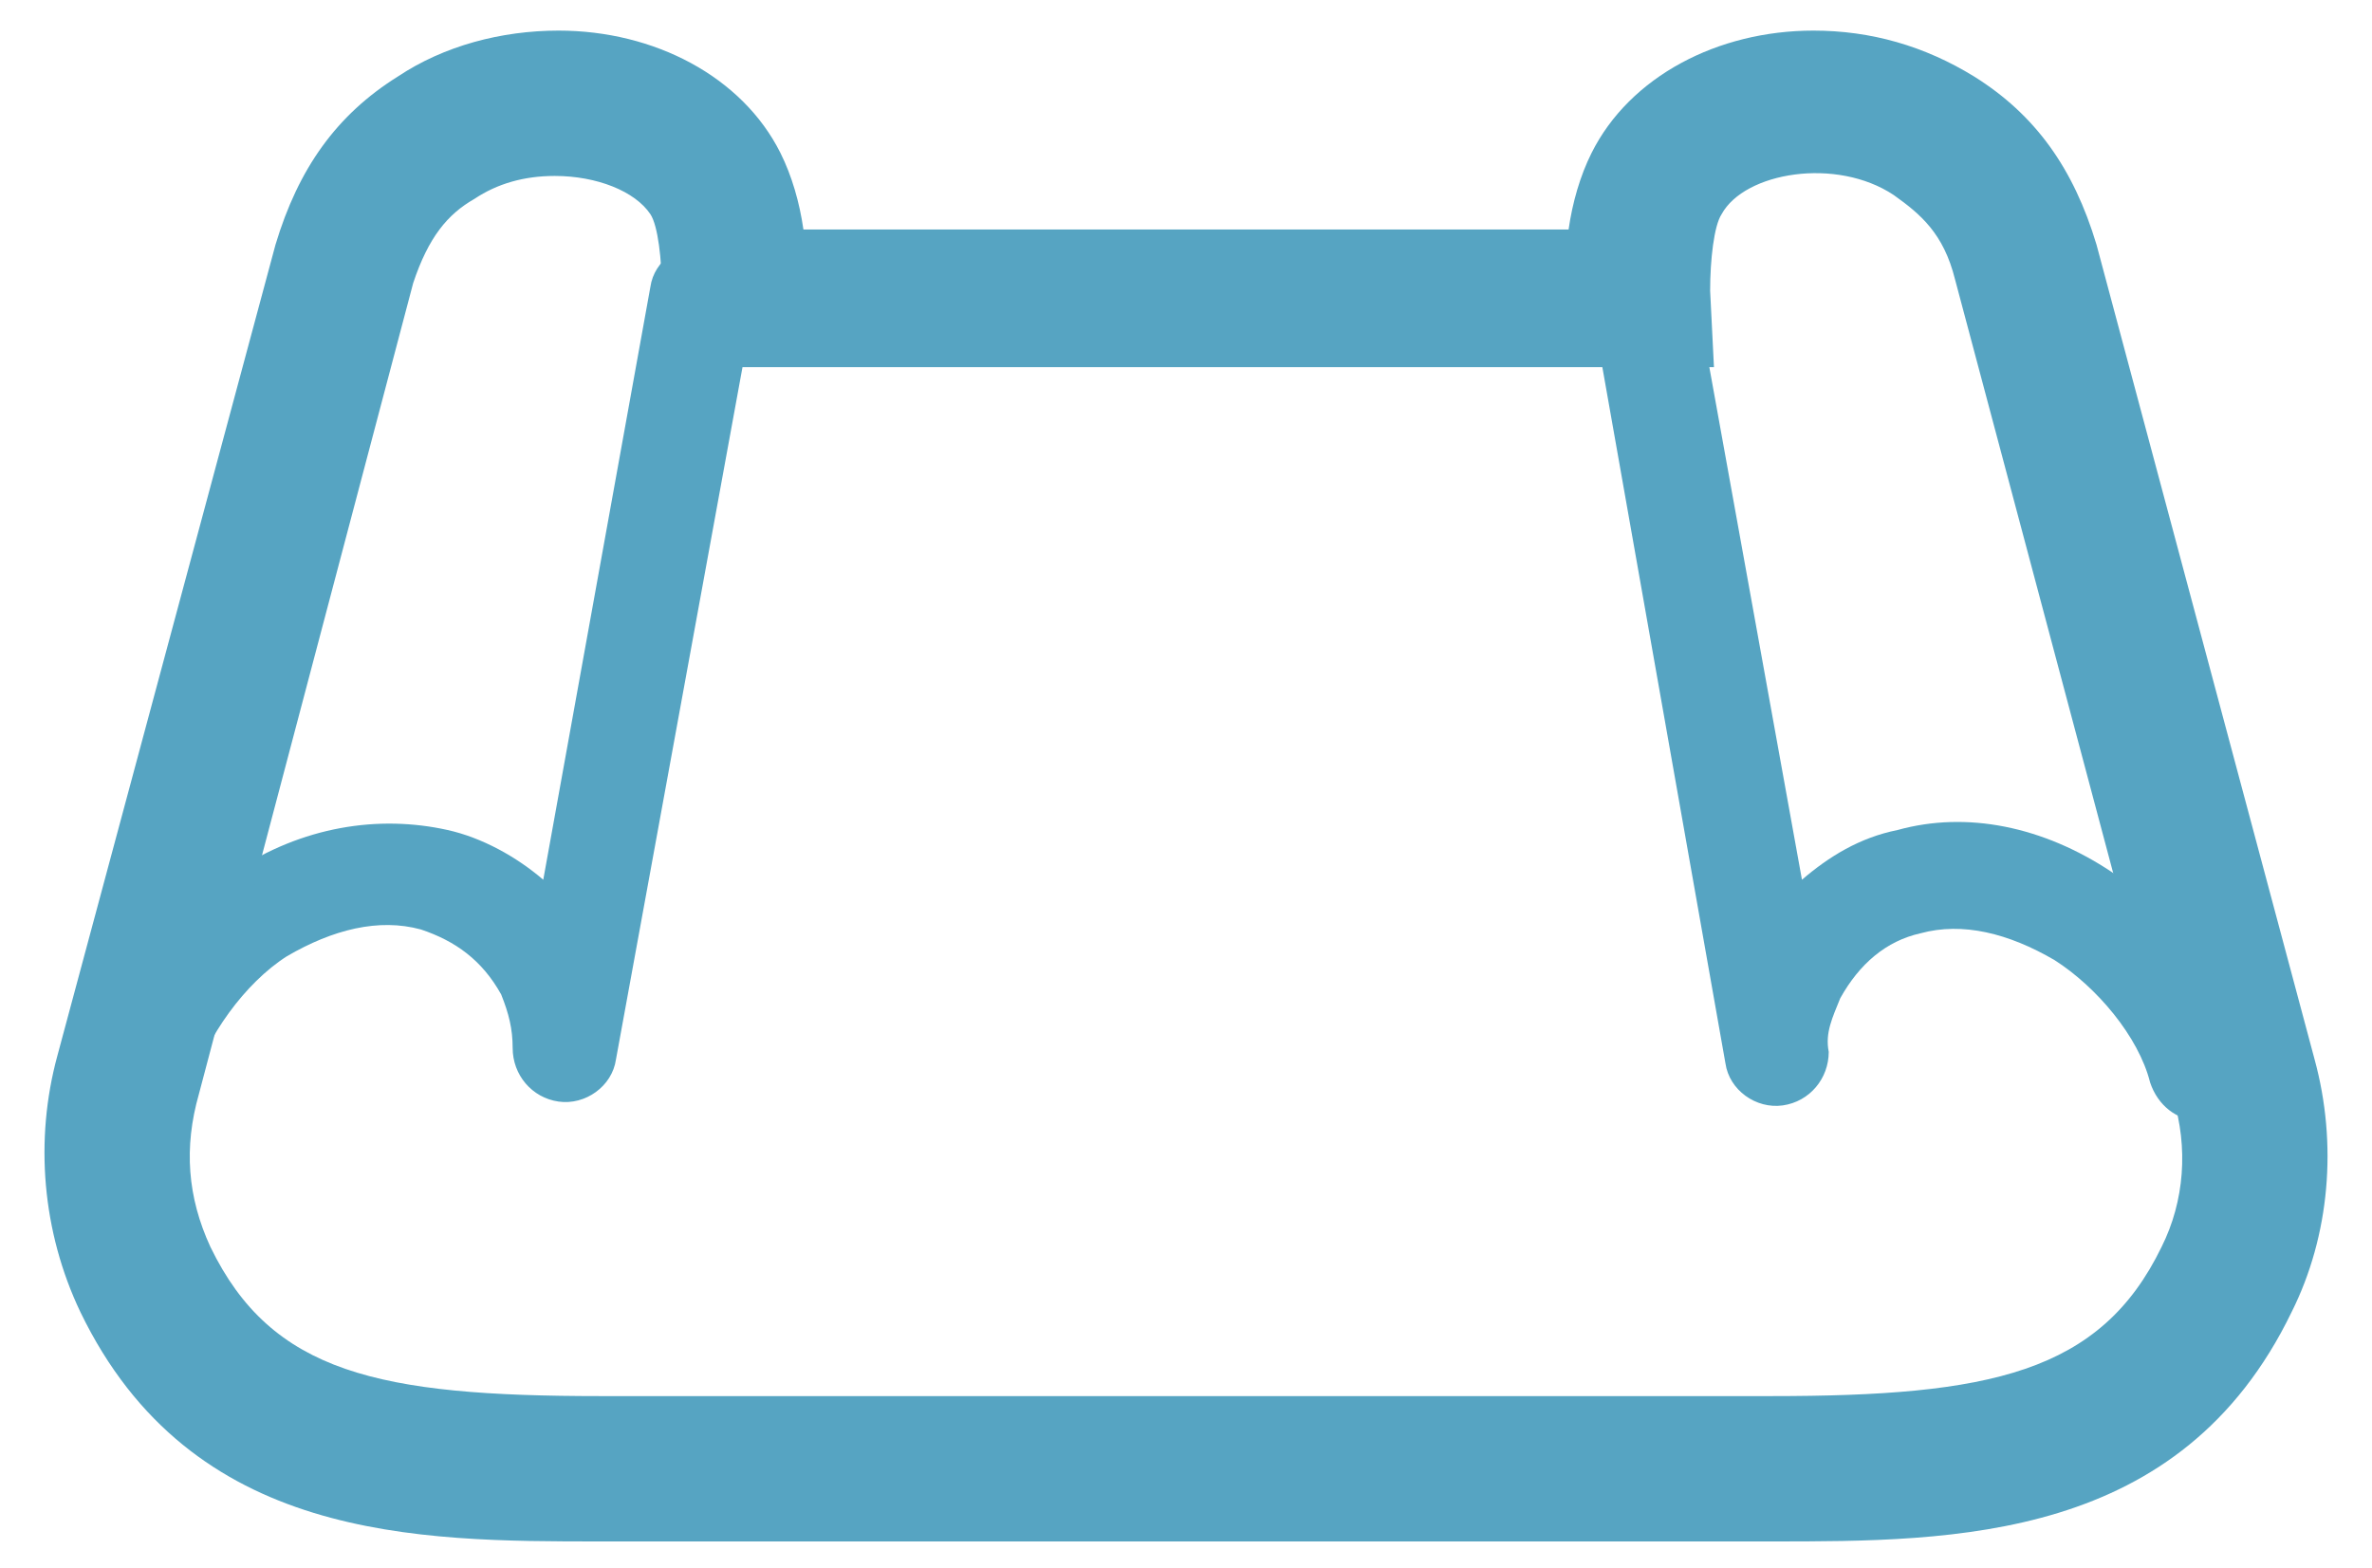 <?xml version="1.0" encoding="utf-8"?>
<!-- Generator: Adobe Illustrator 21.0.2, SVG Export Plug-In . SVG Version: 6.00 Build 0)  -->
<svg version="1.1" id="Layer_1" xmlns="http://www.w3.org/2000/svg" xmlns:xlink="http://www.w3.org/1999/xlink" x="0px" y="0px"
	 viewBox="0 0 62 41" style="enable-background:new 0 0 62 41;" xml:space="preserve">
<style type="text/css">
	.st0{clip-path:url(#SVGID_2_);fill:#56A4C2;}
	.st1{clip-path:url(#SVGID_4_);fill:#56A4C2;}
	.st2{clip-path:url(#SVGID_6_);fill:#56A4C2;}
</style>
<g>
	<g>
		<g>
			<defs>
				<path id="SVGID_1_" d="M3.8,29.5c-0.1,0-0.3,0-0.4-0.1c-0.7-0.2-1.1-1-0.9-1.7c0.6-1.9,2-3.9,3.6-4.9c1.8-1.2,3.8-1.5,5.6-1.1
					c0.9,0.2,1.8,0.7,2.5,1.3L17,7.5c0.1-0.7,0.8-1.2,1.6-1.1c0.7,0.1,1.2,0.8,1.1,1.6l-3.6,19.7c-0.1,0.7-0.8,1.2-1.5,1.1
					s-1.2-0.7-1.2-1.4c0-0.5-0.1-0.9-0.3-1.4c-0.5-0.9-1.2-1.4-2.1-1.7c-1.1-0.3-2.3,0-3.5,0.7c-1.1,0.7-2.1,2.1-2.5,3.4
					C4.9,29.1,4.3,29.5,3.8,29.5"/>
			</defs>
			<clipPath id="SVGID_2_">
				<use xlink:href="#SVGID_1_"  style="overflow:visible;"/>
			</clipPath>
			<rect x="-2.6" y="1.4" class="st0" width="27.4" height="33"/>
		</g>
	</g>
	<g>
		<g>
			<defs>
				<path id="SVGID_3_" d="M14.5,4.6c-0.8,0-1.5,0.2-2.1,0.6c-0.7,0.4-1.2,1-1.6,2.2L5.2,28.6c-0.4,1.4-0.3,2.7,0.3,4
					c1.6,3.3,4.4,3.9,10.2,3.9h30.6c5.7,0,8.6-0.6,10.2-3.9c0.6-1.2,0.7-2.6,0.3-3.9L51.1,7.3c-0.3-1.2-0.9-1.7-1.6-2.2
					c-1.5-1-3.9-0.6-4.5,0.5c-0.2,0.3-0.3,1.2-0.3,2l0.1,2H17.2l0.1-2c0-0.8-0.1-1.7-0.3-2C16.6,5,15.6,4.6,14.5,4.6z M46.3,40.3
					H15.7c-4.8,0-10.7,0-13.6-6c-1-2.1-1.2-4.5-0.6-6.7L7.2,6.4C7.8,4.4,8.8,3,10.4,2c1.2-0.8,2.7-1.2,4.2-1.2
					c2.5,0,4.8,1.2,5.8,3.2c0.3,0.6,0.5,1.3,0.6,2h20c0.1-0.7,0.3-1.4,0.6-2c1-2,3.3-3.2,5.8-3.2c1.5,0,2.9,0.4,4.2,1.2
					c1.6,1,2.6,2.4,3.2,4.4l5.7,21.3c0.6,2.2,0.4,4.6-0.6,6.6C57,40.3,51.1,40.3,46.3,40.3z"/>
			</defs>
			<clipPath id="SVGID_4_">
				<use xlink:href="#SVGID_3_"  style="overflow:visible;"/>
			</clipPath>
			<rect x="-3.9" y="-4.3" class="st1" width="69.8" height="49.6"/>
		</g>
	</g>
	<g>
		<g>
			<defs>
				<path id="SVGID_5_" d="M57.5,29.3c-0.6,0-1.1-0.4-1.3-1c-0.3-1.2-1.4-2.5-2.5-3.2c-1.2-0.7-2.4-1-3.5-0.7
					c-0.9,0.2-1.6,0.8-2.1,1.7c-0.2,0.5-0.4,0.9-0.3,1.4c0,0.7-0.5,1.3-1.2,1.4s-1.4-0.4-1.5-1.1L41.6,8c-0.1-0.7,0.4-1.5,1.1-1.6
					c0.7-0.1,1.5,0.4,1.6,1.1L47.1,23c0.7-0.6,1.5-1.1,2.5-1.3c1.8-0.5,3.8-0.1,5.6,1.1c1.7,1.1,3.1,2.9,3.7,4.8
					c0.2,0.7-0.2,1.5-0.9,1.7C57.8,29.3,57.7,29.3,57.5,29.3"/>
			</defs>
			<clipPath id="SVGID_6_">
				<use xlink:href="#SVGID_5_"  style="overflow:visible;"/>
			</clipPath>
			<rect x="36.5" y="1.4" class="st2" width="27.4" height="32.9"/>
		</g>
	</g>
</g>
</svg>
